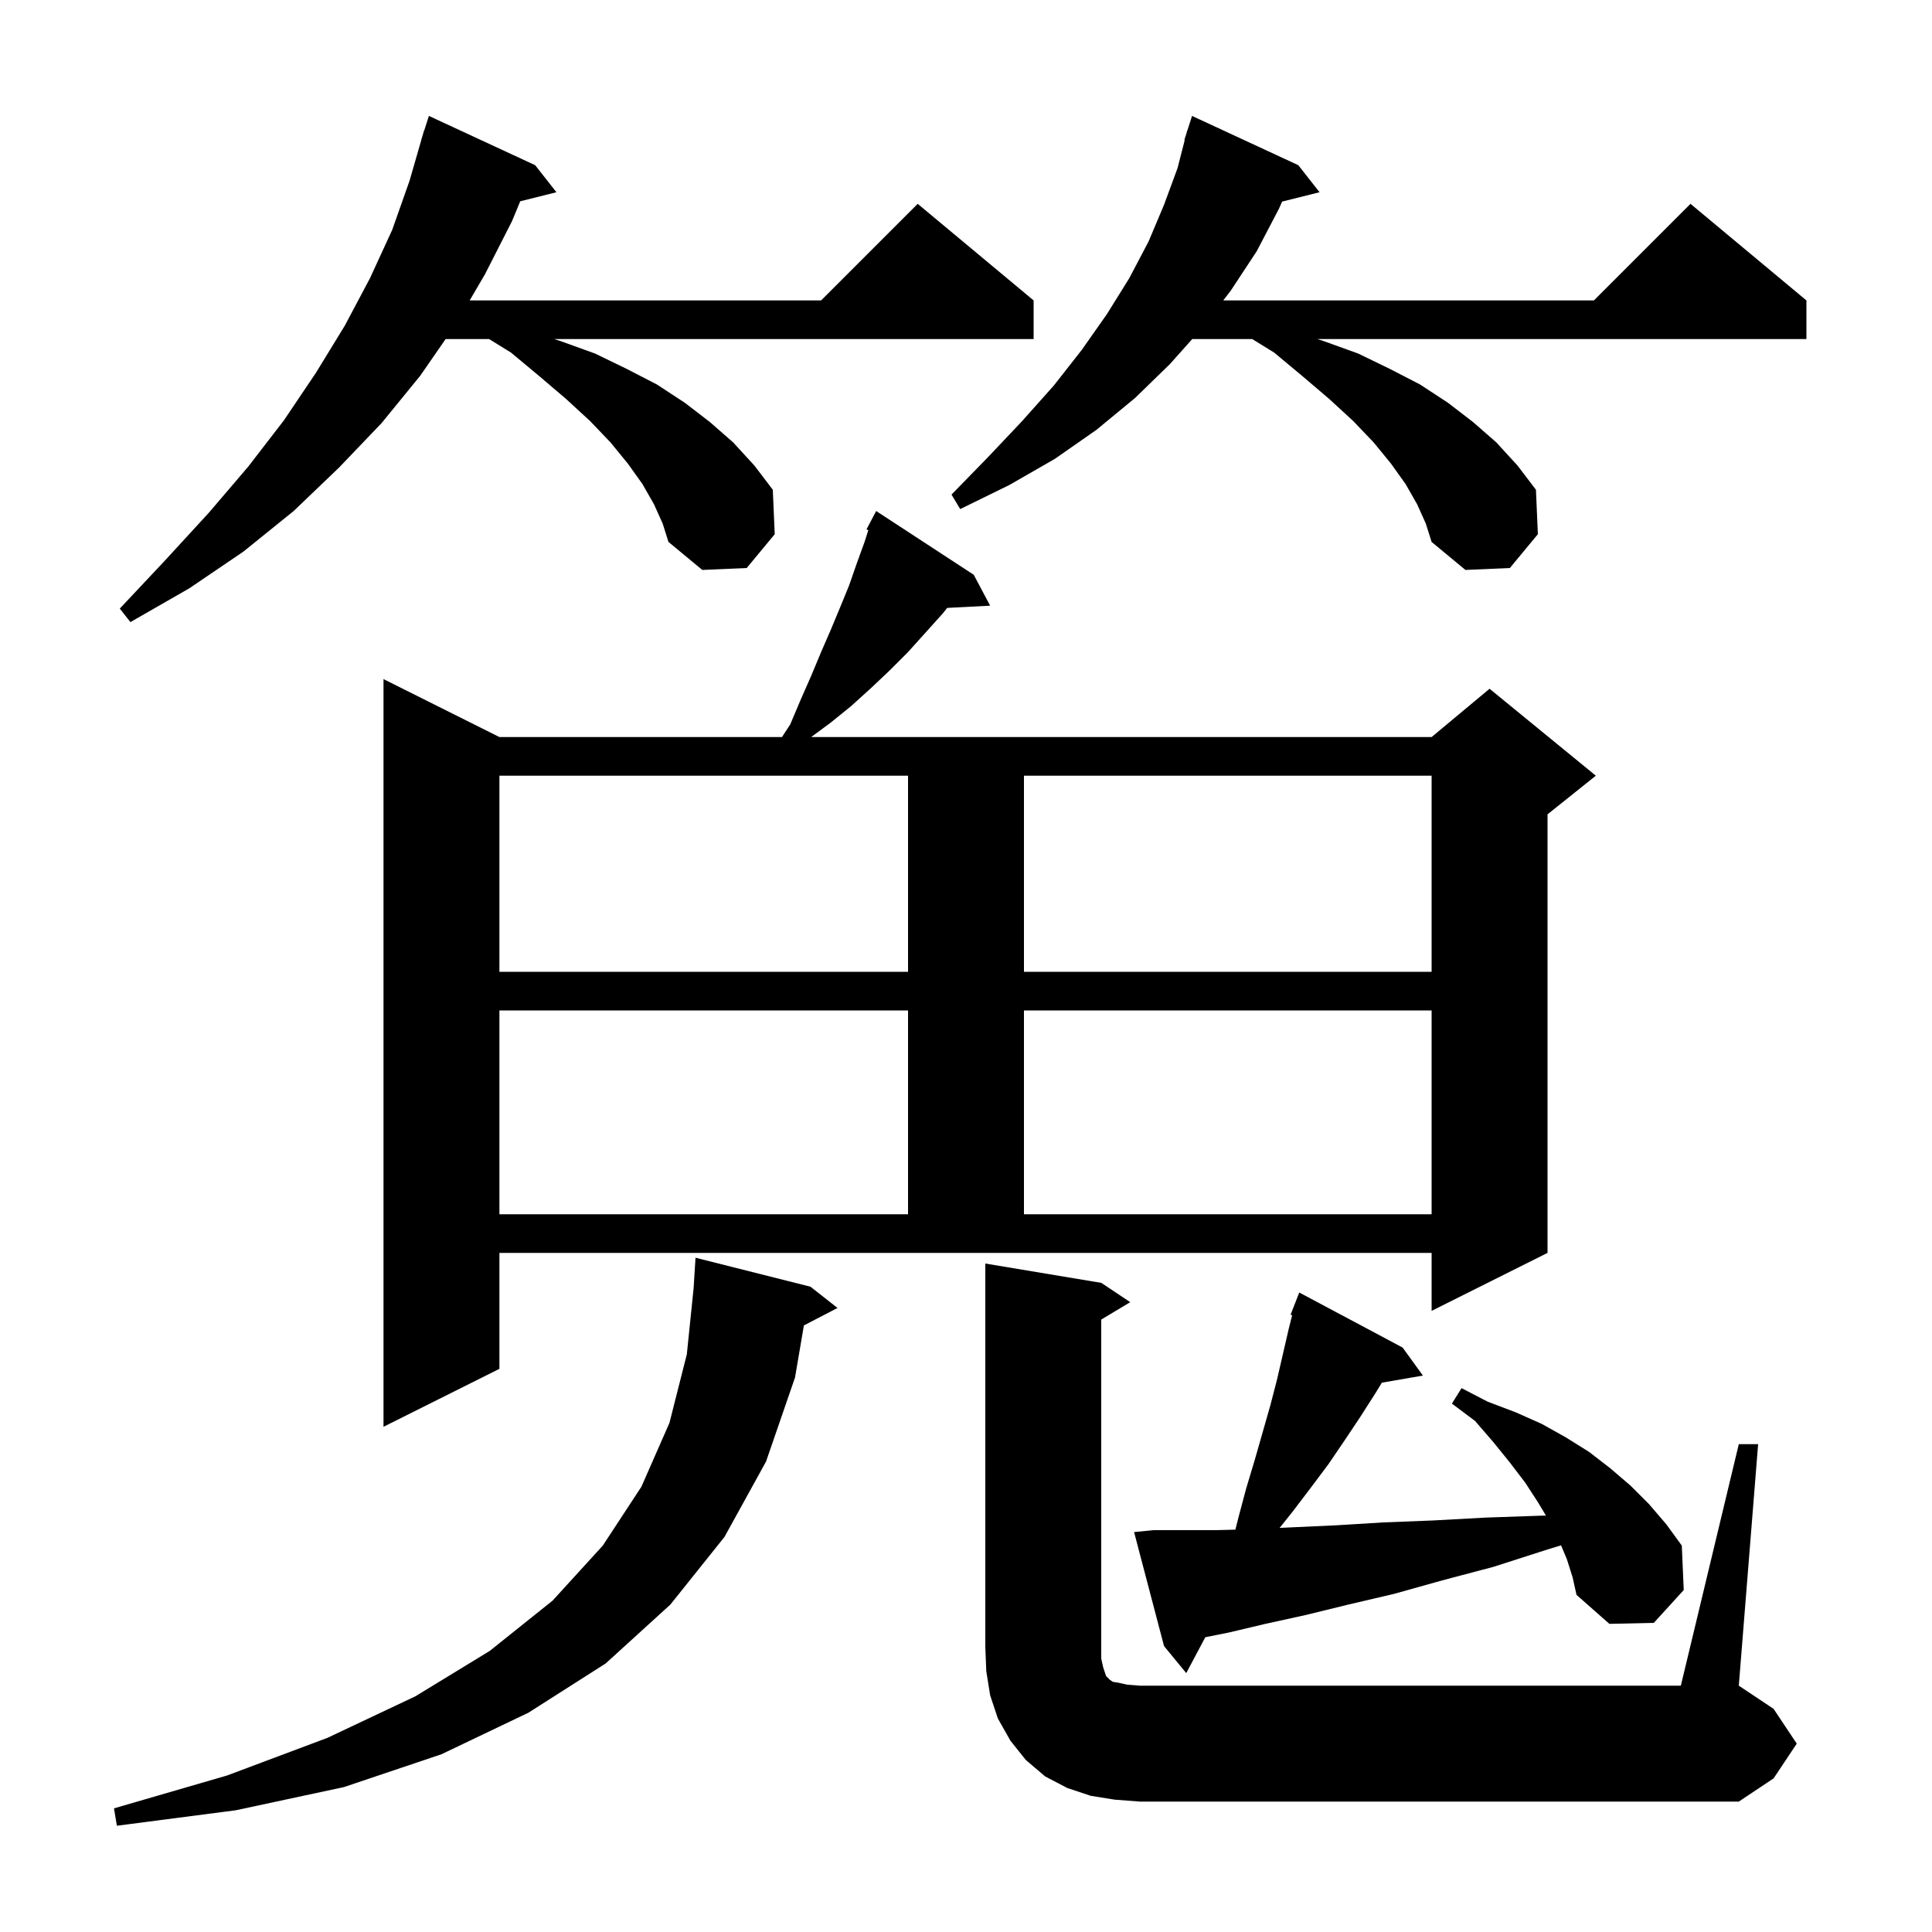 <svg xmlns="http://www.w3.org/2000/svg" xmlns:xlink="http://www.w3.org/1999/xlink" version="1.1" baseProfile="full" viewBox="0 0 200 200" width="200" height="200">
<g fill="black">
<path d="M 83.9 133.2 L 86.7 135.4 L 83.218 137.208 L 82.3 142.6 L 79.3 151.3 L 75.0 159.1 L 69.4 166.1 L 62.7 172.2 L 54.7 177.3 L 45.7 181.6 L 35.6 185.0 L 24.4 187.4 L 12.1 189.0 L 11.8 187.2 L 23.5 183.8 L 33.9 179.9 L 43.0 175.6 L 50.7 170.9 L 57.2 165.7 L 62.4 160.0 L 66.4 153.9 L 69.3 147.3 L 71.1 140.2 L 71.804 133.336 L 72.0 130.2 Z M 180.0 149.5 L 182.0 149.5 L 180.0 174.5 L 183.6 176.9 L 186.0 180.5 L 183.6 184.1 L 180.0 186.5 L 118.0 186.5 L 115.4 186.3 L 112.9 185.9 L 110.5 185.1 L 108.2 183.9 L 106.2 182.2 L 104.6 180.2 L 103.3 177.9 L 102.5 175.5 L 102.1 173.0 L 102.0 170.5 L 102.0 130.8 L 114.0 132.8 L 117.0 134.8 L 114.0 136.6 L 114.0 171.7 L 114.2 172.6 L 114.5 173.5 L 114.9 173.9 L 115.2 174.1 L 115.8 174.2 L 116.7 174.4 L 118.0 174.5 L 174.0 174.5 Z M 162.2 161.4 L 161.599 159.973 L 160.2 160.4 L 154.6 162.2 L 149.3 163.6 L 144.3 165.0 L 139.6 166.1 L 135.1 167.2 L 131.0 168.1 L 127.2 169.0 L 124.773 169.485 L 122.8 173.2 L 120.5 170.4 L 117.4 158.6 L 119.4 158.4 L 125.9 158.4 L 127.888 158.348 L 128.2 157.1 L 129.0 154.1 L 129.9 151.1 L 131.5 145.5 L 132.2 142.8 L 133.4 137.6 L 133.763 136.148 L 133.6 136.1 L 134.5 133.8 L 145.2 139.5 L 147.3 142.4 L 143.05 143.133 L 142.4 144.2 L 140.8 146.7 L 139.2 149.1 L 137.5 151.6 L 135.7 154.0 L 133.8 156.5 L 132.465 158.168 L 133.9 158.1 L 138.3 157.9 L 143.2 157.6 L 148.3 157.4 L 153.8 157.1 L 159.6 156.9 L 160.036 156.893 L 159.2 155.5 L 157.9 153.5 L 156.3 151.4 L 154.6 149.3 L 152.7 147.1 L 150.3 145.3 L 151.3 143.7 L 154.0 145.1 L 156.9 146.2 L 159.6 147.4 L 162.1 148.8 L 164.5 150.3 L 166.7 152.0 L 168.8 153.8 L 170.7 155.7 L 172.5 157.8 L 174.1 160.0 L 174.3 164.6 L 171.2 168.0 L 166.6 168.1 L 163.2 165.1 L 162.8 163.3 Z M 51.7 141.7 L 39.7 147.7 L 39.7 70.3 L 51.7 76.3 L 80.952 76.3 L 81.8 75.0 L 82.9 72.4 L 84.0 69.9 L 85.0 67.5 L 86.0 65.2 L 87.0 62.8 L 87.9 60.6 L 88.7 58.3 L 89.5 56.1 L 89.888 54.88 L 89.7 54.8 L 90.7 52.9 L 100.8 59.5 L 102.5 62.7 L 98.056 62.93 L 97.6 63.5 L 94.0 67.5 L 92.1 69.4 L 90.2 71.2 L 88.1 73.1 L 86.0 74.8 L 83.971 76.3 L 148.2 76.3 L 154.2 71.3 L 165.2 80.3 L 160.2 84.3 L 160.2 129.7 L 148.2 135.7 L 148.2 129.7 L 51.7 129.7 Z M 51.7 104.6 L 51.7 125.7 L 94.0 125.7 L 94.0 104.6 Z M 106.0 104.6 L 106.0 125.7 L 148.2 125.7 L 148.2 104.6 Z M 51.7 80.3 L 51.7 100.6 L 94.0 100.6 L 94.0 80.3 Z M 106.0 80.3 L 106.0 100.6 L 148.2 100.6 L 148.2 80.3 Z M 67.7 52.2 L 66.5 50.1 L 65.0 48.0 L 63.2 45.8 L 61.1 43.6 L 58.6 41.3 L 55.9 39.0 L 52.9 36.5 L 50.633 35.1 L 46.131 35.1 L 43.5 38.9 L 39.5 43.8 L 35.1 48.4 L 30.4 52.9 L 25.2 57.1 L 19.6 60.9 L 13.5 64.4 L 12.4 63.0 L 17.1 58.0 L 21.6 53.1 L 25.7 48.3 L 29.4 43.5 L 32.7 38.6 L 35.7 33.7 L 38.3 28.8 L 40.6 23.8 L 42.4 18.7 L 43.611 14.502 L 43.6 14.5 L 43.717 14.134 L 43.9 13.5 L 43.918 13.506 L 44.4 12.0 L 55.4 17.1 L 57.6 19.9 L 53.854 20.837 L 53.0 22.9 L 50.2 28.4 L 48.621 31.1 L 85.0 31.1 L 95.0 21.1 L 107.0 31.1 L 107.0 35.1 L 57.367 35.1 L 58.0 35.3 L 61.6 36.6 L 64.9 38.2 L 68.0 39.8 L 70.9 41.7 L 73.5 43.7 L 75.9 45.8 L 78.1 48.2 L 80.0 50.7 L 80.2 55.3 L 77.3 58.8 L 72.7 59.0 L 69.2 56.1 L 68.6 54.2 Z M 146.7 52.2 L 145.5 50.1 L 144.0 48.0 L 142.2 45.8 L 140.1 43.6 L 137.6 41.3 L 134.9 39.0 L 131.9 36.5 L 129.633 35.1 L 123.419 35.1 L 121.1 37.7 L 117.5 41.2 L 113.5 44.5 L 109.2 47.5 L 104.5 50.2 L 99.4 52.7 L 98.5 51.2 L 102.3 47.3 L 105.8 43.6 L 109.1 39.9 L 112.0 36.2 L 114.6 32.5 L 116.9 28.8 L 118.9 25.0 L 120.5 21.2 L 121.9 17.4 L 122.641 14.509 L 122.6 14.5 L 122.819 13.815 L 122.9 13.5 L 122.918 13.506 L 123.4 12.0 L 134.4 17.1 L 136.6 19.9 L 132.725 20.869 L 132.4 21.6 L 130.1 26.0 L 127.4 30.1 L 126.631 31.1 L 165.0 31.1 L 175.0 21.1 L 187.0 31.1 L 187.0 35.1 L 136.367 35.1 L 137.0 35.3 L 140.6 36.6 L 143.9 38.2 L 147.0 39.8 L 149.9 41.7 L 152.5 43.7 L 154.9 45.8 L 157.1 48.2 L 159.0 50.7 L 159.2 55.3 L 156.3 58.8 L 151.7 59.0 L 148.2 56.1 L 147.6 54.2 Z " />
</g>
</svg>
